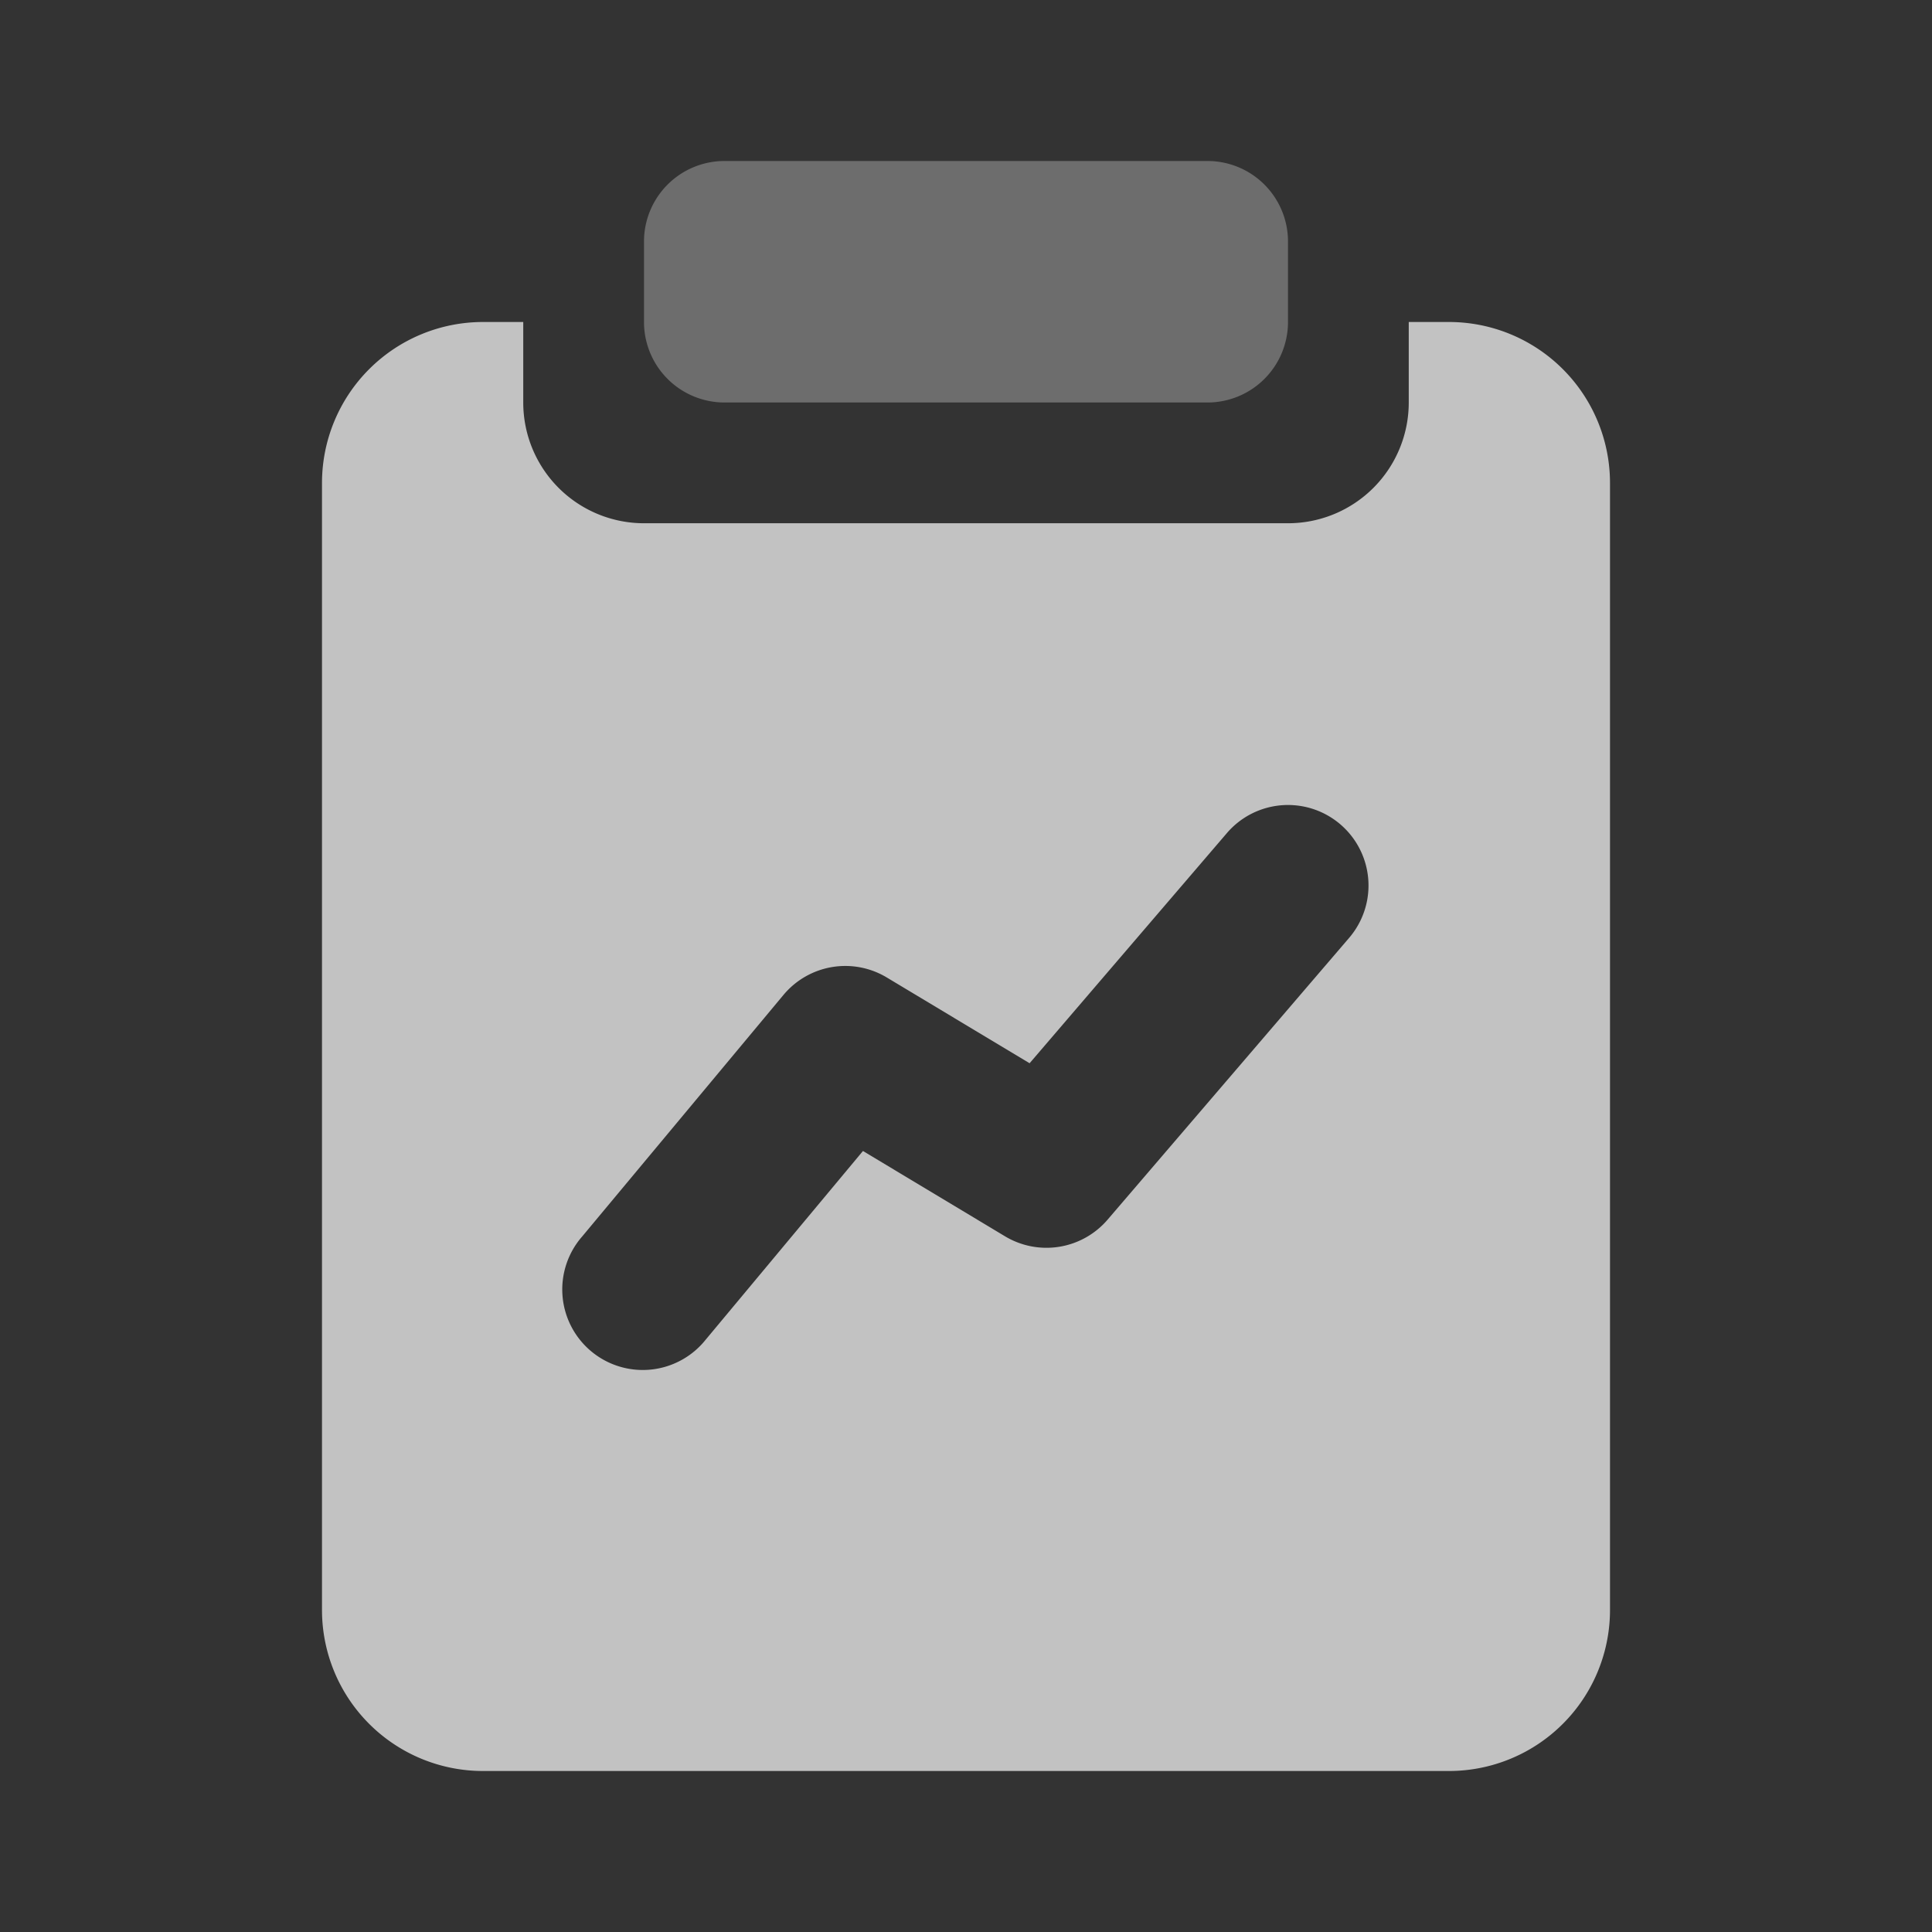 <svg width="24" height="24" fill="none" xmlns="http://www.w3.org/2000/svg"><rect width="100%" height="100%" fill="#333333" stroke="none"/><g opacity=".7" fill="#fff"><path fill-rule="evenodd" clip-rule="evenodd" d="M6 4h.5v1A1.5 1.5 0 008 6.5h8A1.5 1.5 0 0017.5 5V4h.5a2 2 0 012 2v14a2 2 0 01-2 2H6a2 2 0 01-2-2V6a2 2 0 012-2zm10.76 7.65a1 1 0 00-1.52-1.3l-2.45 2.858-1.775-1.066a1 1 0 00-1.283.218l-2.5 3a1 1 0 101.536 1.28l1.952-2.342 1.765 1.06a1 1 0 001.274-.207l3-3.5z"/><path opacity=".4" d="M8 3a1 1 0 011-1h6a1 1 0 011 1v1a1 1 0 01-1 1H9a1 1 0 01-1-1V3z"/></g></svg>